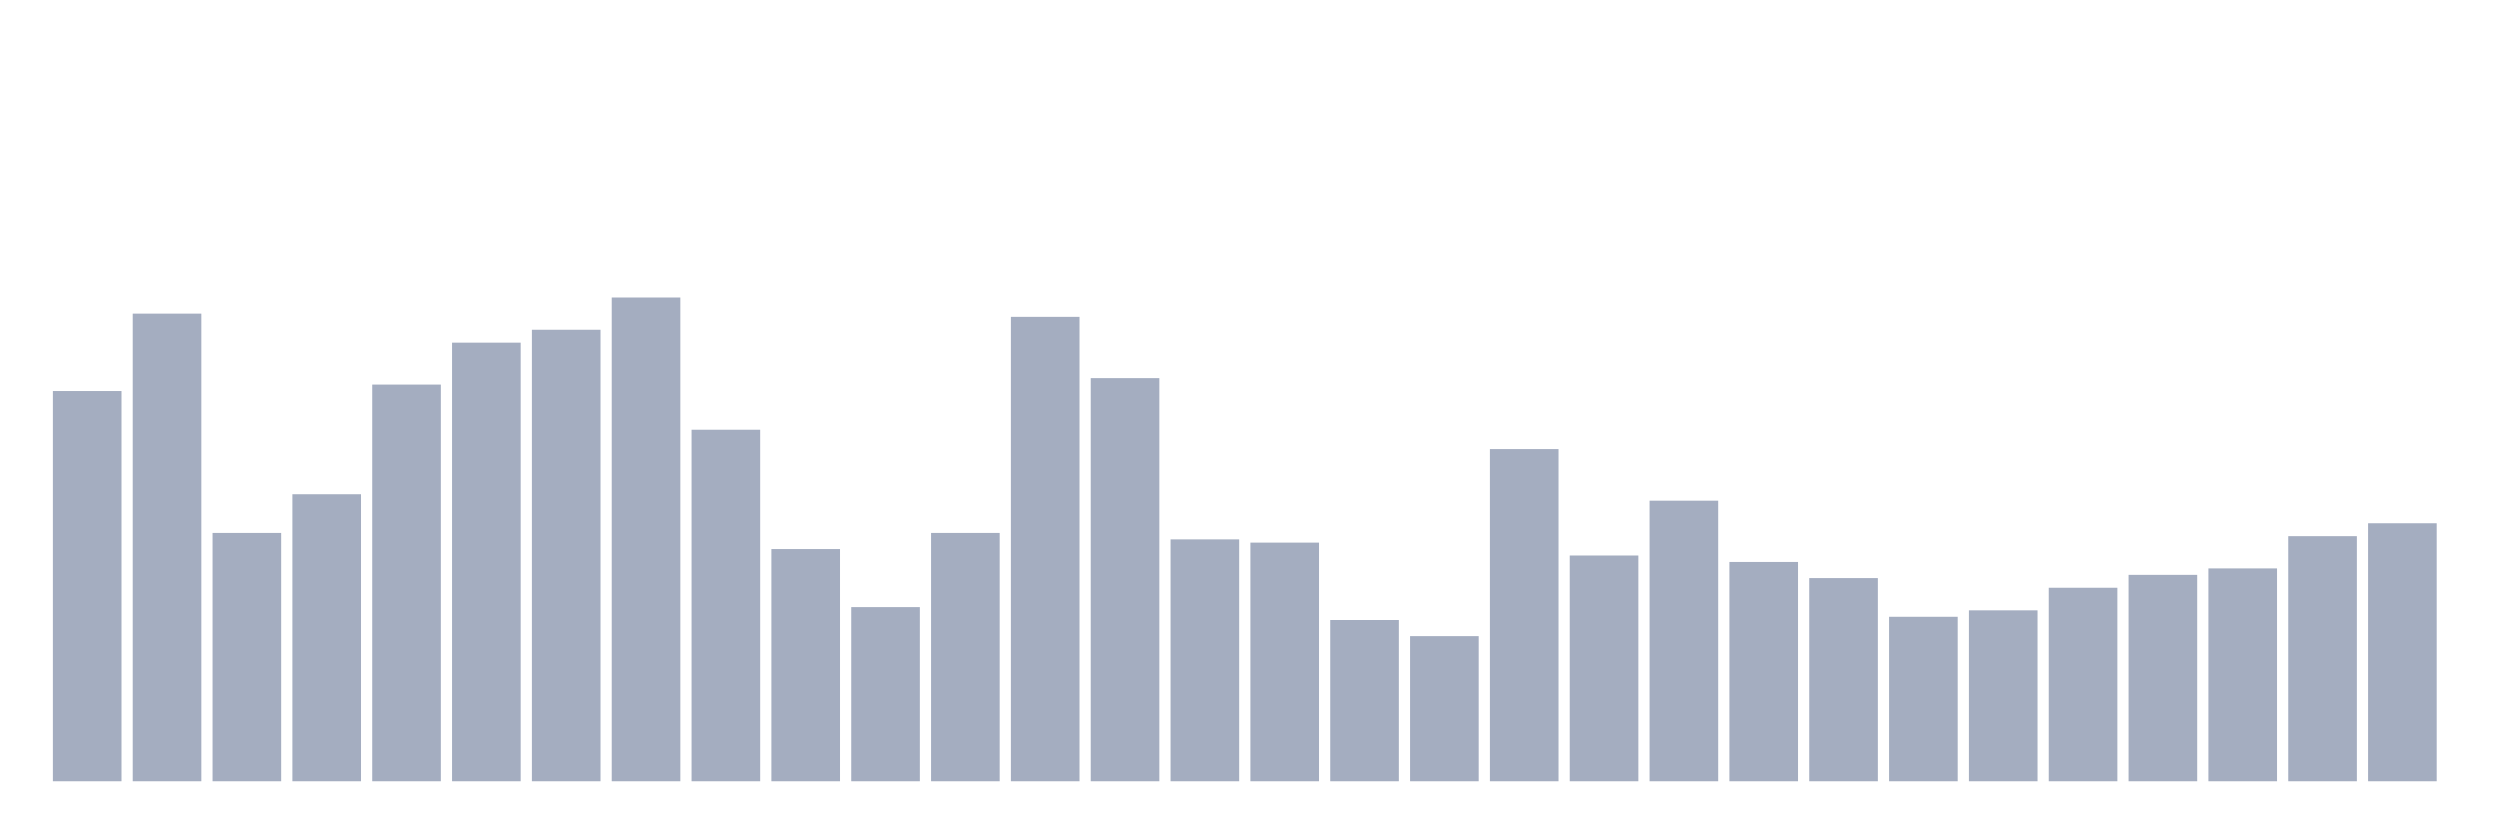 <svg xmlns="http://www.w3.org/2000/svg" viewBox="0 0 480 160"><g transform="translate(10,10)"><rect class="bar" x="0.153" width="13.175" y="65.077" height="74.923" fill="rgb(164,173,192)"></rect><rect class="bar" x="15.482" width="13.175" y="50.217" height="89.783" fill="rgb(164,173,192)"></rect><rect class="bar" x="30.81" width="13.175" y="92.322" height="47.678" fill="rgb(164,173,192)"></rect><rect class="bar" x="46.138" width="13.175" y="84.892" height="55.108" fill="rgb(164,173,192)"></rect><rect class="bar" x="61.466" width="13.175" y="63.839" height="76.161" fill="rgb(164,173,192)"></rect><rect class="bar" x="76.794" width="13.175" y="55.789" height="84.211" fill="rgb(164,173,192)"></rect><rect class="bar" x="92.123" width="13.175" y="53.313" height="86.687" fill="rgb(164,173,192)"></rect><rect class="bar" x="107.451" width="13.175" y="47.121" height="92.879" fill="rgb(164,173,192)"></rect><rect class="bar" x="122.779" width="13.175" y="72.508" height="67.492" fill="rgb(164,173,192)"></rect><rect class="bar" x="138.107" width="13.175" y="95.418" height="44.582" fill="rgb(164,173,192)"></rect><rect class="bar" x="153.436" width="13.175" y="106.563" height="33.437" fill="rgb(164,173,192)"></rect><rect class="bar" x="168.764" width="13.175" y="92.322" height="47.678" fill="rgb(164,173,192)"></rect><rect class="bar" x="184.092" width="13.175" y="50.836" height="89.164" fill="rgb(164,173,192)"></rect><rect class="bar" x="199.42" width="13.175" y="62.601" height="77.399" fill="rgb(164,173,192)"></rect><rect class="bar" x="214.748" width="13.175" y="93.56" height="46.44" fill="rgb(164,173,192)"></rect><rect class="bar" x="230.077" width="13.175" y="94.18" height="45.82" fill="rgb(164,173,192)"></rect><rect class="bar" x="245.405" width="13.175" y="109.04" height="30.96" fill="rgb(164,173,192)"></rect><rect class="bar" x="260.733" width="13.175" y="112.136" height="27.864" fill="rgb(164,173,192)"></rect><rect class="bar" x="276.061" width="13.175" y="76.223" height="63.777" fill="rgb(164,173,192)"></rect><rect class="bar" x="291.39" width="13.175" y="96.656" height="43.344" fill="rgb(164,173,192)"></rect><rect class="bar" x="306.718" width="13.175" y="86.13" height="53.87" fill="rgb(164,173,192)"></rect><rect class="bar" x="322.046" width="13.175" y="97.895" height="42.105" fill="rgb(164,173,192)"></rect><rect class="bar" x="337.374" width="13.175" y="100.991" height="39.009" fill="rgb(164,173,192)"></rect><rect class="bar" x="352.702" width="13.175" y="108.421" height="31.579" fill="rgb(164,173,192)"></rect><rect class="bar" x="368.031" width="13.175" y="107.183" height="32.817" fill="rgb(164,173,192)"></rect><rect class="bar" x="383.359" width="13.175" y="102.848" height="37.152" fill="rgb(164,173,192)"></rect><rect class="bar" x="398.687" width="13.175" y="100.372" height="39.628" fill="rgb(164,173,192)"></rect><rect class="bar" x="414.015" width="13.175" y="99.133" height="40.867" fill="rgb(164,173,192)"></rect><rect class="bar" x="429.344" width="13.175" y="92.941" height="47.059" fill="rgb(164,173,192)"></rect><rect class="bar" x="444.672" width="13.175" y="90.464" height="49.536" fill="rgb(164,173,192)"></rect></g></svg>